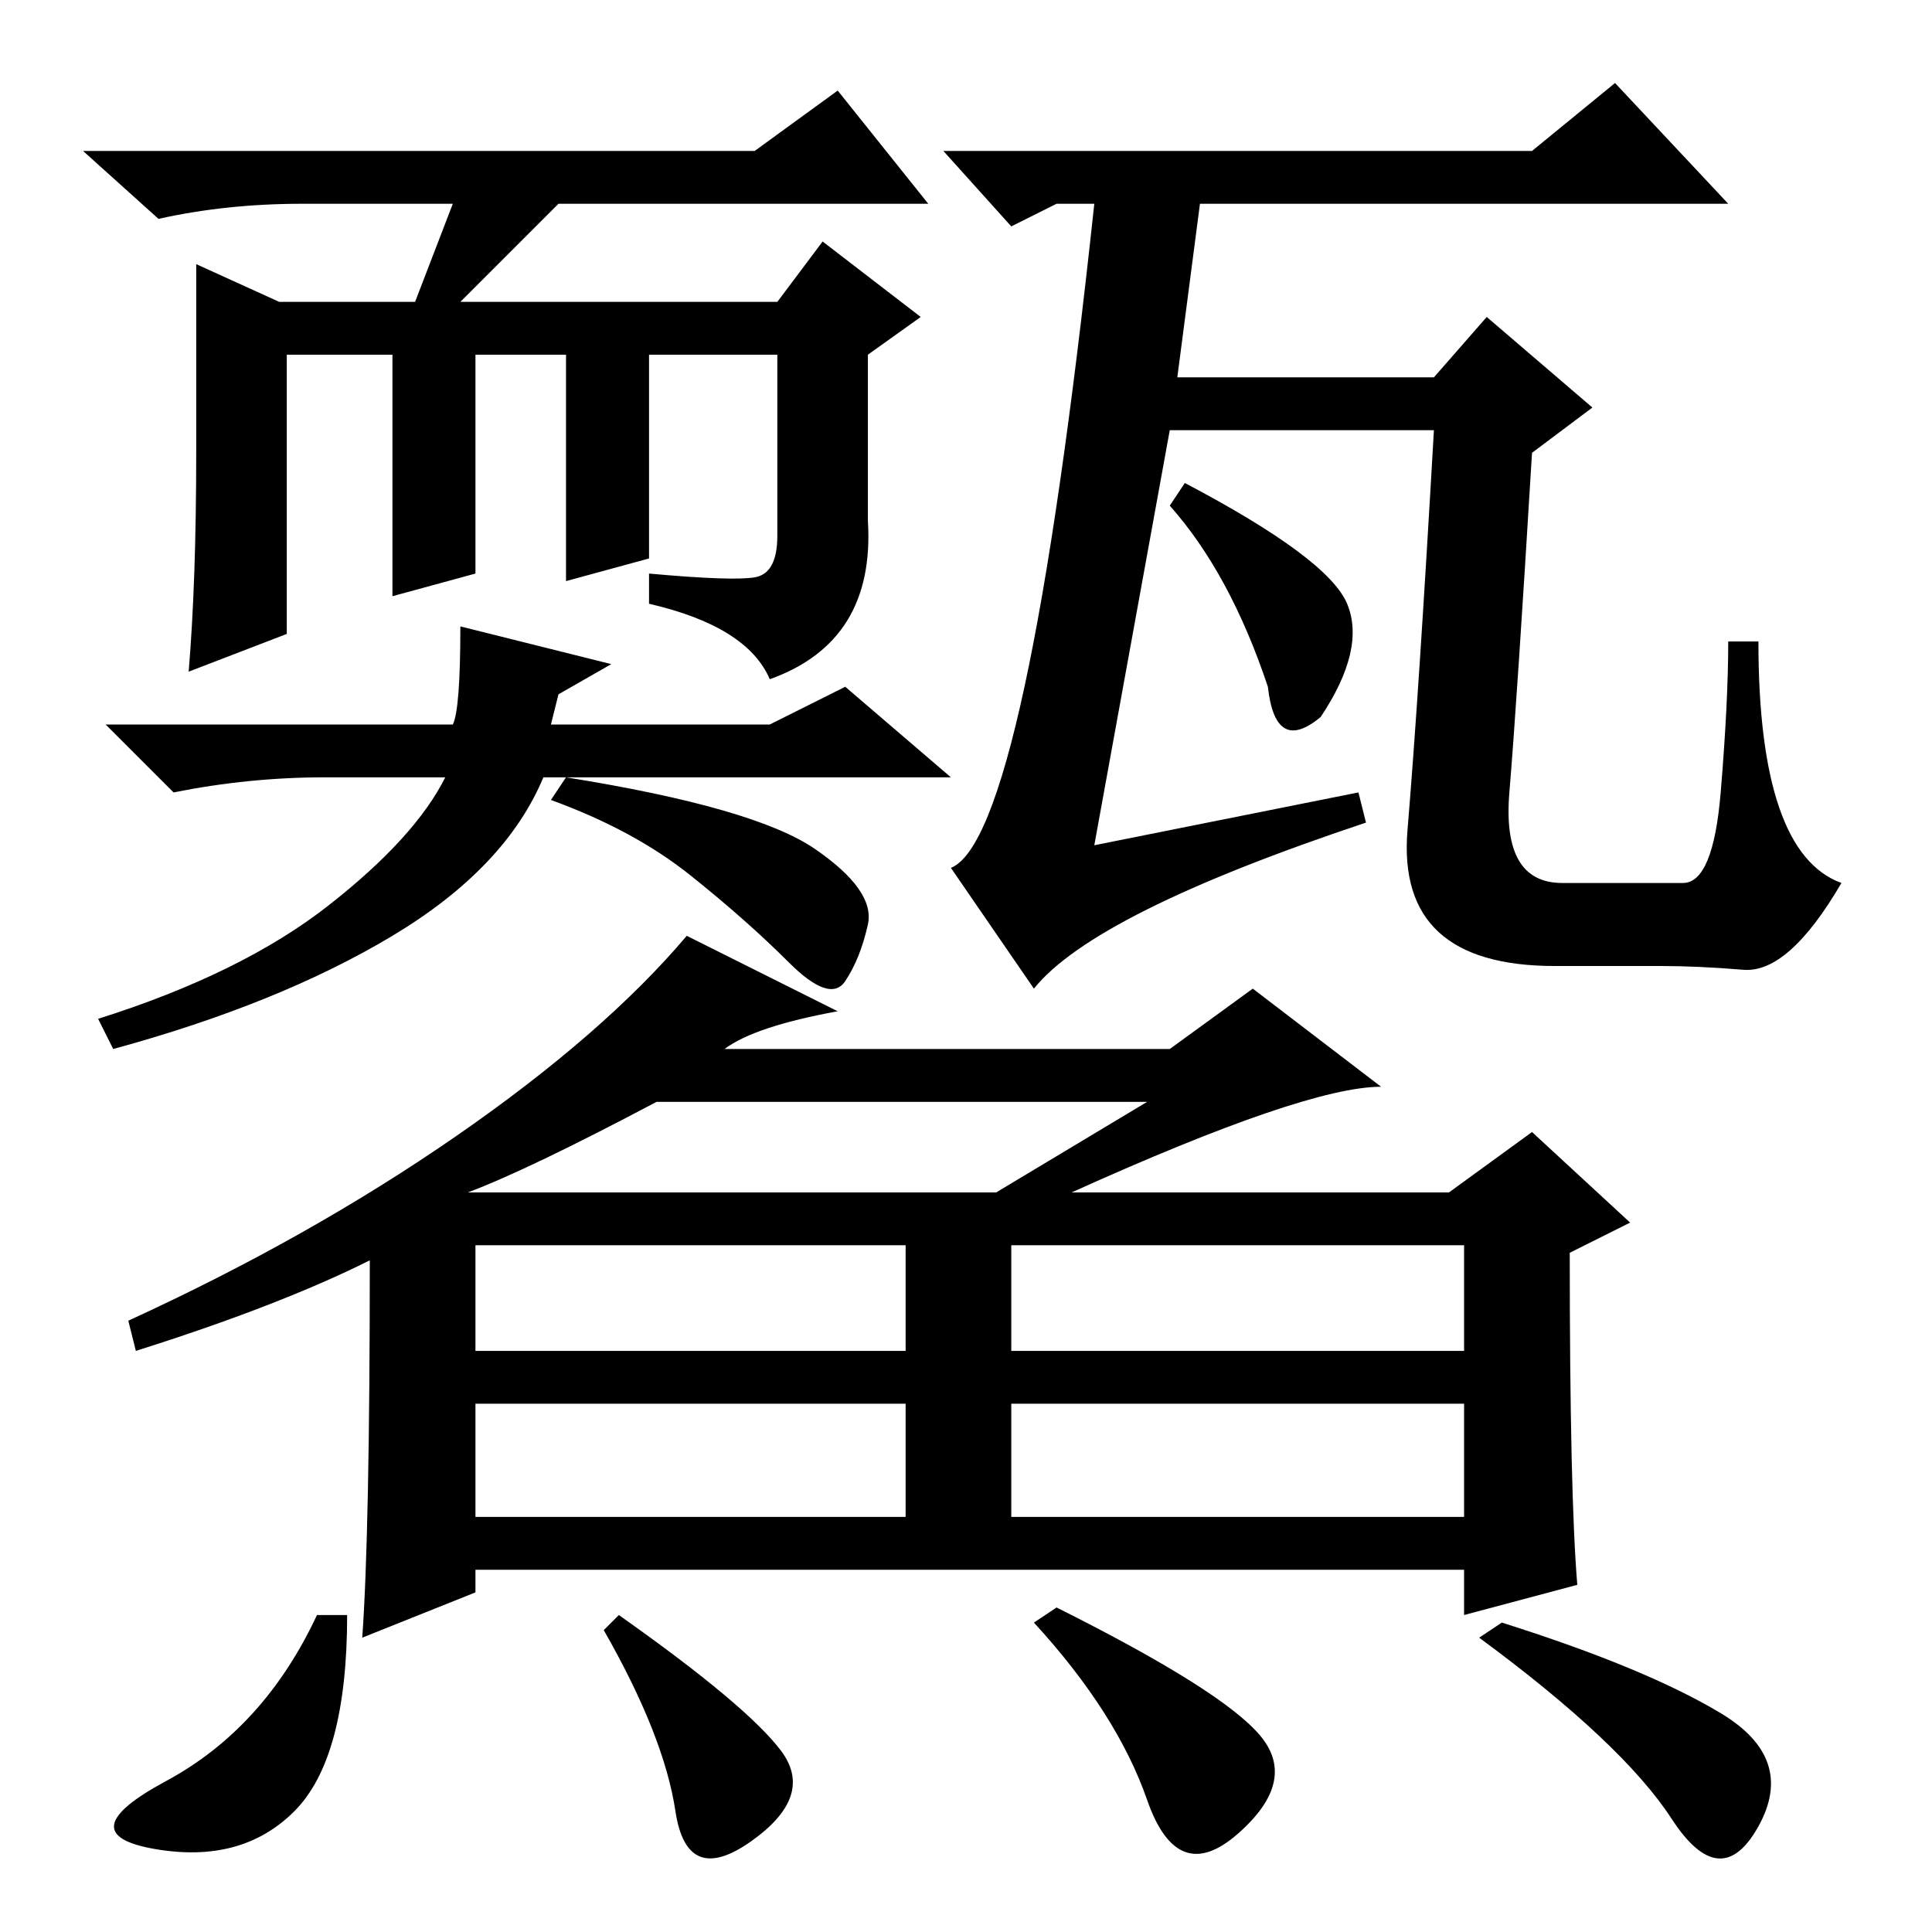 <?xml version="1.0" standalone="no"?>
<!DOCTYPE svg PUBLIC "-//W3C//DTD SVG 1.1//EN" "http://www.w3.org/Graphics/SVG/1.1/DTD/svg11.dtd" >
<svg xmlns="http://www.w3.org/2000/svg" xmlns:xlink="http://www.w3.org/1999/xlink" version="1.1" viewBox="0 -36 256 256">
  <g transform="matrix(1 0 0 -1 0 220)">
   <path fill="currentColor"
d="M60 229h-20q-10 0 -19 -2l-10 9h89l11 8l12 -15h-49l-13 -13h42l6 8l13 -10l-7 -5v-22q1 -16 -13 -21q-3 7 -16 10v4q11 -1 14 -0.5t3 5.5v24h-17v-27l-11 -3v30h-12v-29l-11 -3v32h-14v-37l-13 -5q1 12 1 29v25l11 -5h18zM108 143.5q8 -5.5 7 -10t-3 -7.5t-7.5 2.5
t-13 11.5t-18.5 10l2 3q25 -4 33 -9.5zM72 153q-5 -12 -20 -21t-37 -15l-2 4q19 6 30.5 15t15.5 17h-16q-10 0 -20 -2l-9 9h46q1 2 1 13l20 -5l-7 -4l-1 -4h29l10 5l14 -12h-54zM145 229h-5l-6 -3l-9 10h78l11 9l15 -16h-70l-3 -23h34l7 8l14 -12l-8 -6q-2 -33 -3 -45t7 -12
h16q4 0 5 12t1 20h4q0 -28 11 -32q-7 -12 -13 -11.5t-11 0.5h-14q-21 0 -19.5 18t3.5 53h-35l-10 -55l35 7l1 -4q-36 -12 -44 -22l-11 16q10 4 19 88zM155 189l2 3q19 -10 21.5 -16t-3.5 -15q-6 -5 -7 4q-5 15 -13 24v0zM62 98h70l20 12h-65q-17 -9 -25 -12zM63 77h57v14
h-57v-14zM134 77h60v14h-60v-14zM63 55h57v15h-57v-15zM134 55h60v15h-60v-15zM111 122q-11 -2 -15 -5h59l11 8l17 -13q-10 0 -41 -14h50l11 8l13 -12l-8 -4q0 -32 1 -44l-15 -4v6h-131v-3l-15 -6q1 14 1 50q-12 -6 -31 -12l-1 4q24 11 43.5 24.5t30.5 26.5zM199 41
q19 -6 29 -12t5 -15t-11.5 1t-25.5 24zM46 42q0 -19 -7 -26t-18.5 -5t1.5 9t20 22h4zM103.5 24q4.5 -6 -4 -12t-10 4t-9.5 24l2 2q17 -12 21.5 -18zM167 26q5 -6 -3 -13t-12 4.5t-15 23.5l3 2q22 -11 27 -17z" />
  </g>

</svg>
